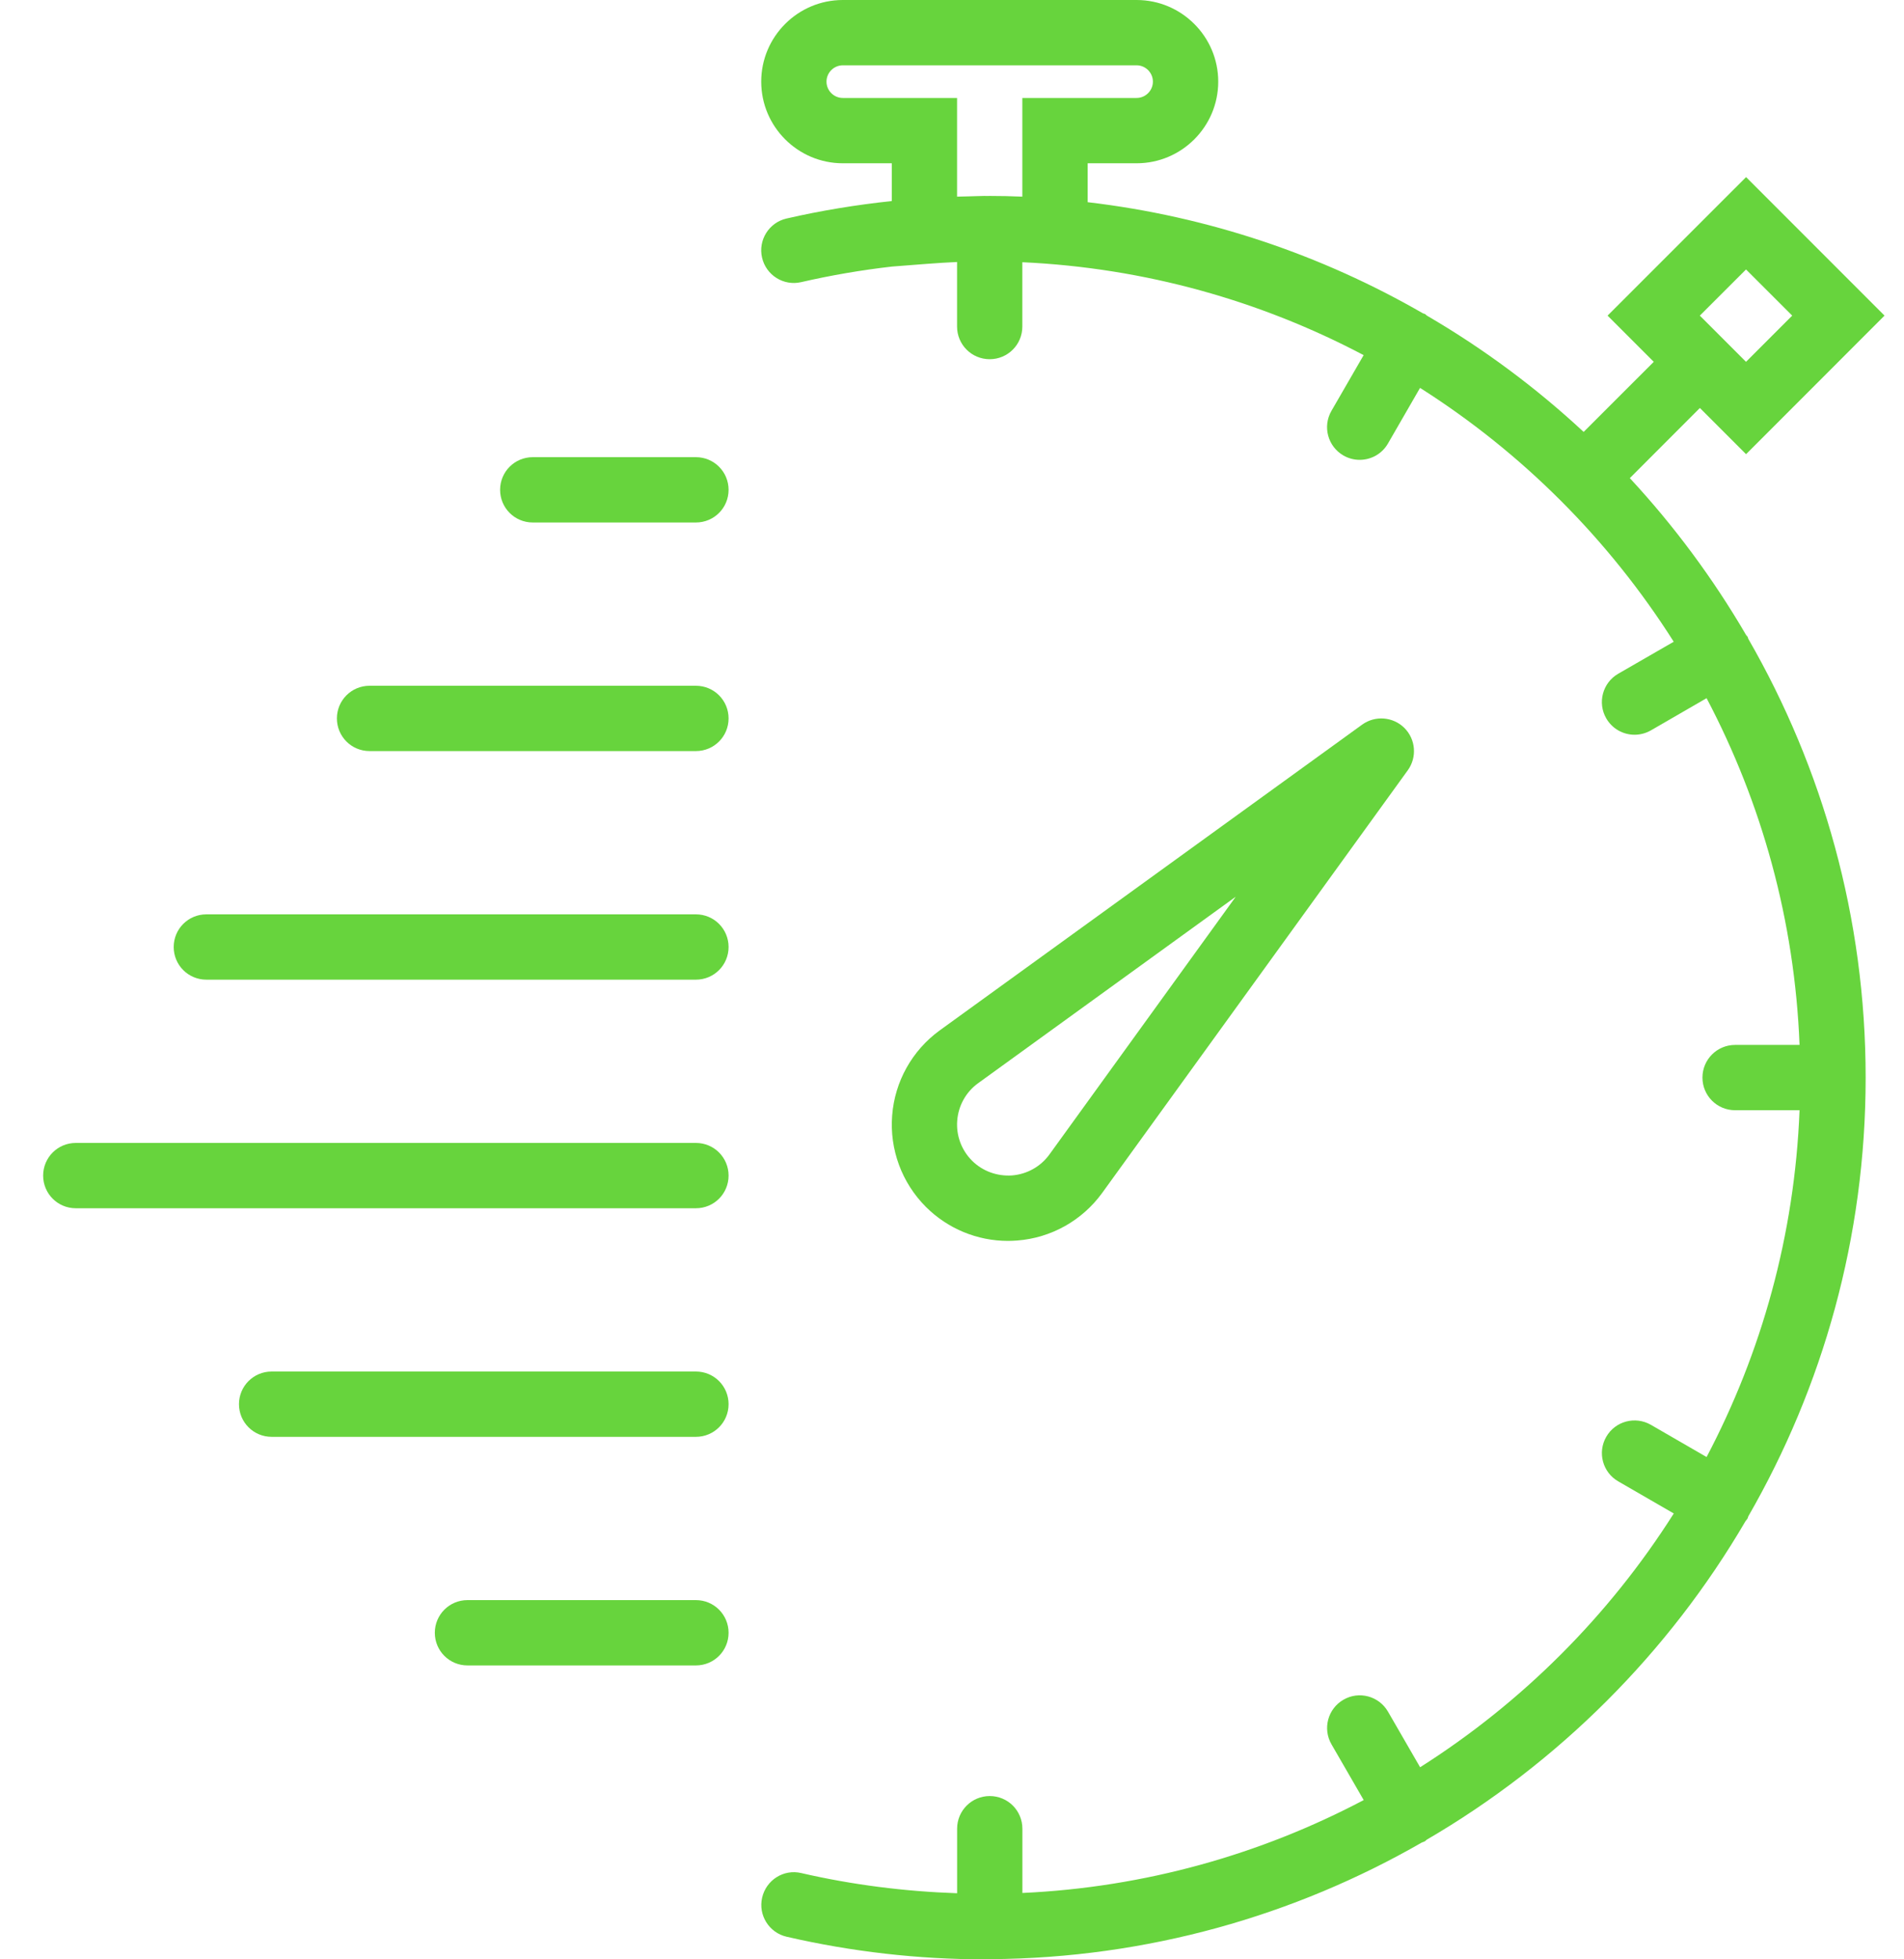 <svg width="35" height="36" viewBox="0 0 35 36" fill="none" xmlns="http://www.w3.org/2000/svg">
<path d="M18.698 22.793C19.322 22.745 19.892 22.426 20.261 21.918L25.879 14.152C26.051 13.913 26.025 13.585 25.817 13.376C25.608 13.168 25.279 13.142 25.041 13.313L17.273 18.933C16.767 19.301 16.448 19.871 16.4 20.495C16.351 21.12 16.577 21.731 17.019 22.174C17.422 22.577 17.965 22.8 18.53 22.8C18.585 22.8 18.641 22.797 18.698 22.793ZM17.596 20.589C17.617 20.315 17.757 20.064 17.978 19.904L22.716 16.476L19.29 21.213C19.128 21.436 18.878 21.575 18.603 21.597C18.33 21.615 18.062 21.52 17.867 21.325C17.674 21.131 17.574 20.863 17.596 20.589Z" fill="#67D43D"/>
<path d="M32.138 11.738C32.132 11.726 32.132 11.713 32.125 11.7C32.118 11.688 32.106 11.681 32.099 11.67C31.492 10.63 30.774 9.662 29.96 8.785L31.248 7.496L32.097 8.345L34.642 5.799L32.097 3.254L29.551 5.799L30.4 6.648L29.111 7.936C28.234 7.121 27.267 6.403 26.226 5.797C26.214 5.789 26.208 5.777 26.196 5.77C26.183 5.763 26.17 5.764 26.157 5.757C24.302 4.688 22.217 3.976 19.994 3.715V3H20.894C21.721 3 22.394 2.327 22.394 1.5C22.394 0.673 21.72 0 20.893 0H15.493C14.666 0 13.993 0.673 13.993 1.5C13.993 2.327 14.666 3 15.493 3H16.393V3.694C15.745 3.763 15.098 3.868 14.459 4.015C14.136 4.088 13.934 4.411 14.008 4.733C14.082 5.056 14.404 5.259 14.727 5.184C15.279 5.057 15.836 4.962 16.395 4.898L17.039 4.848C17.235 4.833 17.417 4.822 17.593 4.814V6C17.593 6.332 17.861 6.6 18.193 6.6C18.525 6.6 18.793 6.332 18.793 6V4.818C21.05 4.922 23.176 5.528 25.067 6.525L24.475 7.549C24.309 7.837 24.408 8.203 24.695 8.369C24.789 8.423 24.892 8.449 24.994 8.449C25.202 8.449 25.403 8.342 25.514 8.149L26.104 7.127C27.981 8.318 29.576 9.913 30.767 11.791L29.745 12.38C29.459 12.546 29.361 12.913 29.527 13.2C29.639 13.393 29.84 13.5 30.047 13.5C30.149 13.5 30.252 13.474 30.347 13.42L31.371 12.828C32.382 14.746 32.99 16.907 33.08 19.199H31.895C31.563 19.199 31.295 19.468 31.295 19.799C31.295 20.131 31.563 20.399 31.895 20.399H33.08C32.99 22.692 32.382 24.853 31.371 26.771L30.347 26.179C30.06 26.014 29.693 26.111 29.527 26.399C29.361 26.686 29.46 27.053 29.747 27.218L30.768 27.808C29.577 29.686 27.983 31.28 26.105 32.471L25.515 31.45C25.349 31.162 24.981 31.064 24.696 31.23C24.408 31.396 24.31 31.763 24.476 32.05L25.068 33.074C23.177 34.071 21.051 34.677 18.794 34.781V33.6C18.794 33.268 18.526 33 18.194 33C17.862 33 17.594 33.268 17.594 33.6V34.786C16.636 34.753 15.675 34.633 14.729 34.415C14.406 34.338 14.084 34.543 14.01 34.866C13.935 35.189 14.138 35.511 14.46 35.585C15.658 35.861 16.881 36 18.095 36C18.125 36 18.153 35.998 18.182 35.998C18.186 35.998 18.189 36 18.193 36C18.198 36 18.202 35.997 18.207 35.997C21.091 35.977 23.797 35.198 26.138 33.853C26.157 33.845 26.177 33.841 26.195 33.83C26.207 33.823 26.213 33.811 26.225 33.803C28.648 32.391 30.673 30.368 32.088 27.947C32.1 27.931 32.114 27.918 32.124 27.9C32.132 27.887 32.131 27.874 32.137 27.862C33.507 25.486 34.295 22.734 34.295 19.8C34.295 16.866 33.507 14.114 32.138 11.738ZM32.096 4.951L32.945 5.799L32.096 6.648L31.247 5.799L32.096 4.951ZM17.593 3.613V1.8H15.493C15.328 1.8 15.193 1.665 15.193 1.5C15.193 1.335 15.328 1.2 15.493 1.2H20.893C21.058 1.2 21.193 1.335 21.193 1.5C21.193 1.665 21.058 1.8 20.893 1.8H18.793V3.613C18.584 3.604 18.385 3.6 18.193 3.6C18.176 3.6 18.157 3.601 18.14 3.601C18.125 3.601 18.11 3.6 18.095 3.6C17.997 3.6 17.898 3.607 17.8 3.608C17.73 3.61 17.665 3.61 17.593 3.613Z" fill="#67D43D"/>
<path d="M12.793 8.4H9.793C9.461 8.4 9.193 8.668 9.193 9C9.193 9.332 9.461 9.6 9.793 9.6H12.793C13.125 9.6 13.393 9.332 13.393 9C13.393 8.668 13.125 8.4 12.793 8.4Z" fill="#67D43D"/>
<path d="M12.793 12.6H6.793C6.461 12.6 6.193 12.868 6.193 13.2C6.193 13.532 6.461 13.8 6.793 13.8H12.793C13.125 13.8 13.393 13.532 13.393 13.2C13.393 12.868 13.125 12.6 12.793 12.6Z" fill="#67D43D"/>
<path d="M12.793 16.8H3.793C3.461 16.8 3.193 17.068 3.193 17.4C3.193 17.732 3.461 18 3.793 18H12.793C13.125 18 13.393 17.732 13.393 17.4C13.393 17.068 13.125 16.8 12.793 16.8Z" fill="#67D43D"/>
<path d="M12.793 21H1.393C1.061 21 0.793 21.268 0.793 21.6C0.793 21.932 1.061 22.2 1.393 22.2H12.793C13.125 22.2 13.393 21.932 13.393 21.6C13.393 21.268 13.125 21 12.793 21Z" fill="#67D43D"/>
<path d="M12.793 25.2H4.993C4.661 25.2 4.393 25.468 4.393 25.8C4.393 26.132 4.661 26.4 4.993 26.4H12.793C13.125 26.4 13.393 26.132 13.393 25.8C13.393 25.468 13.125 25.2 12.793 25.2Z" fill="#67D43D"/>
<path d="M12.793 29.4H8.593C8.261 29.4 7.993 29.668 7.993 30C7.993 30.332 8.261 30.6 8.593 30.6H12.793C13.125 30.6 13.393 30.332 13.393 30C13.393 29.668 13.125 29.4 12.793 29.4Z" fill="#67D43D"/>
</svg>
